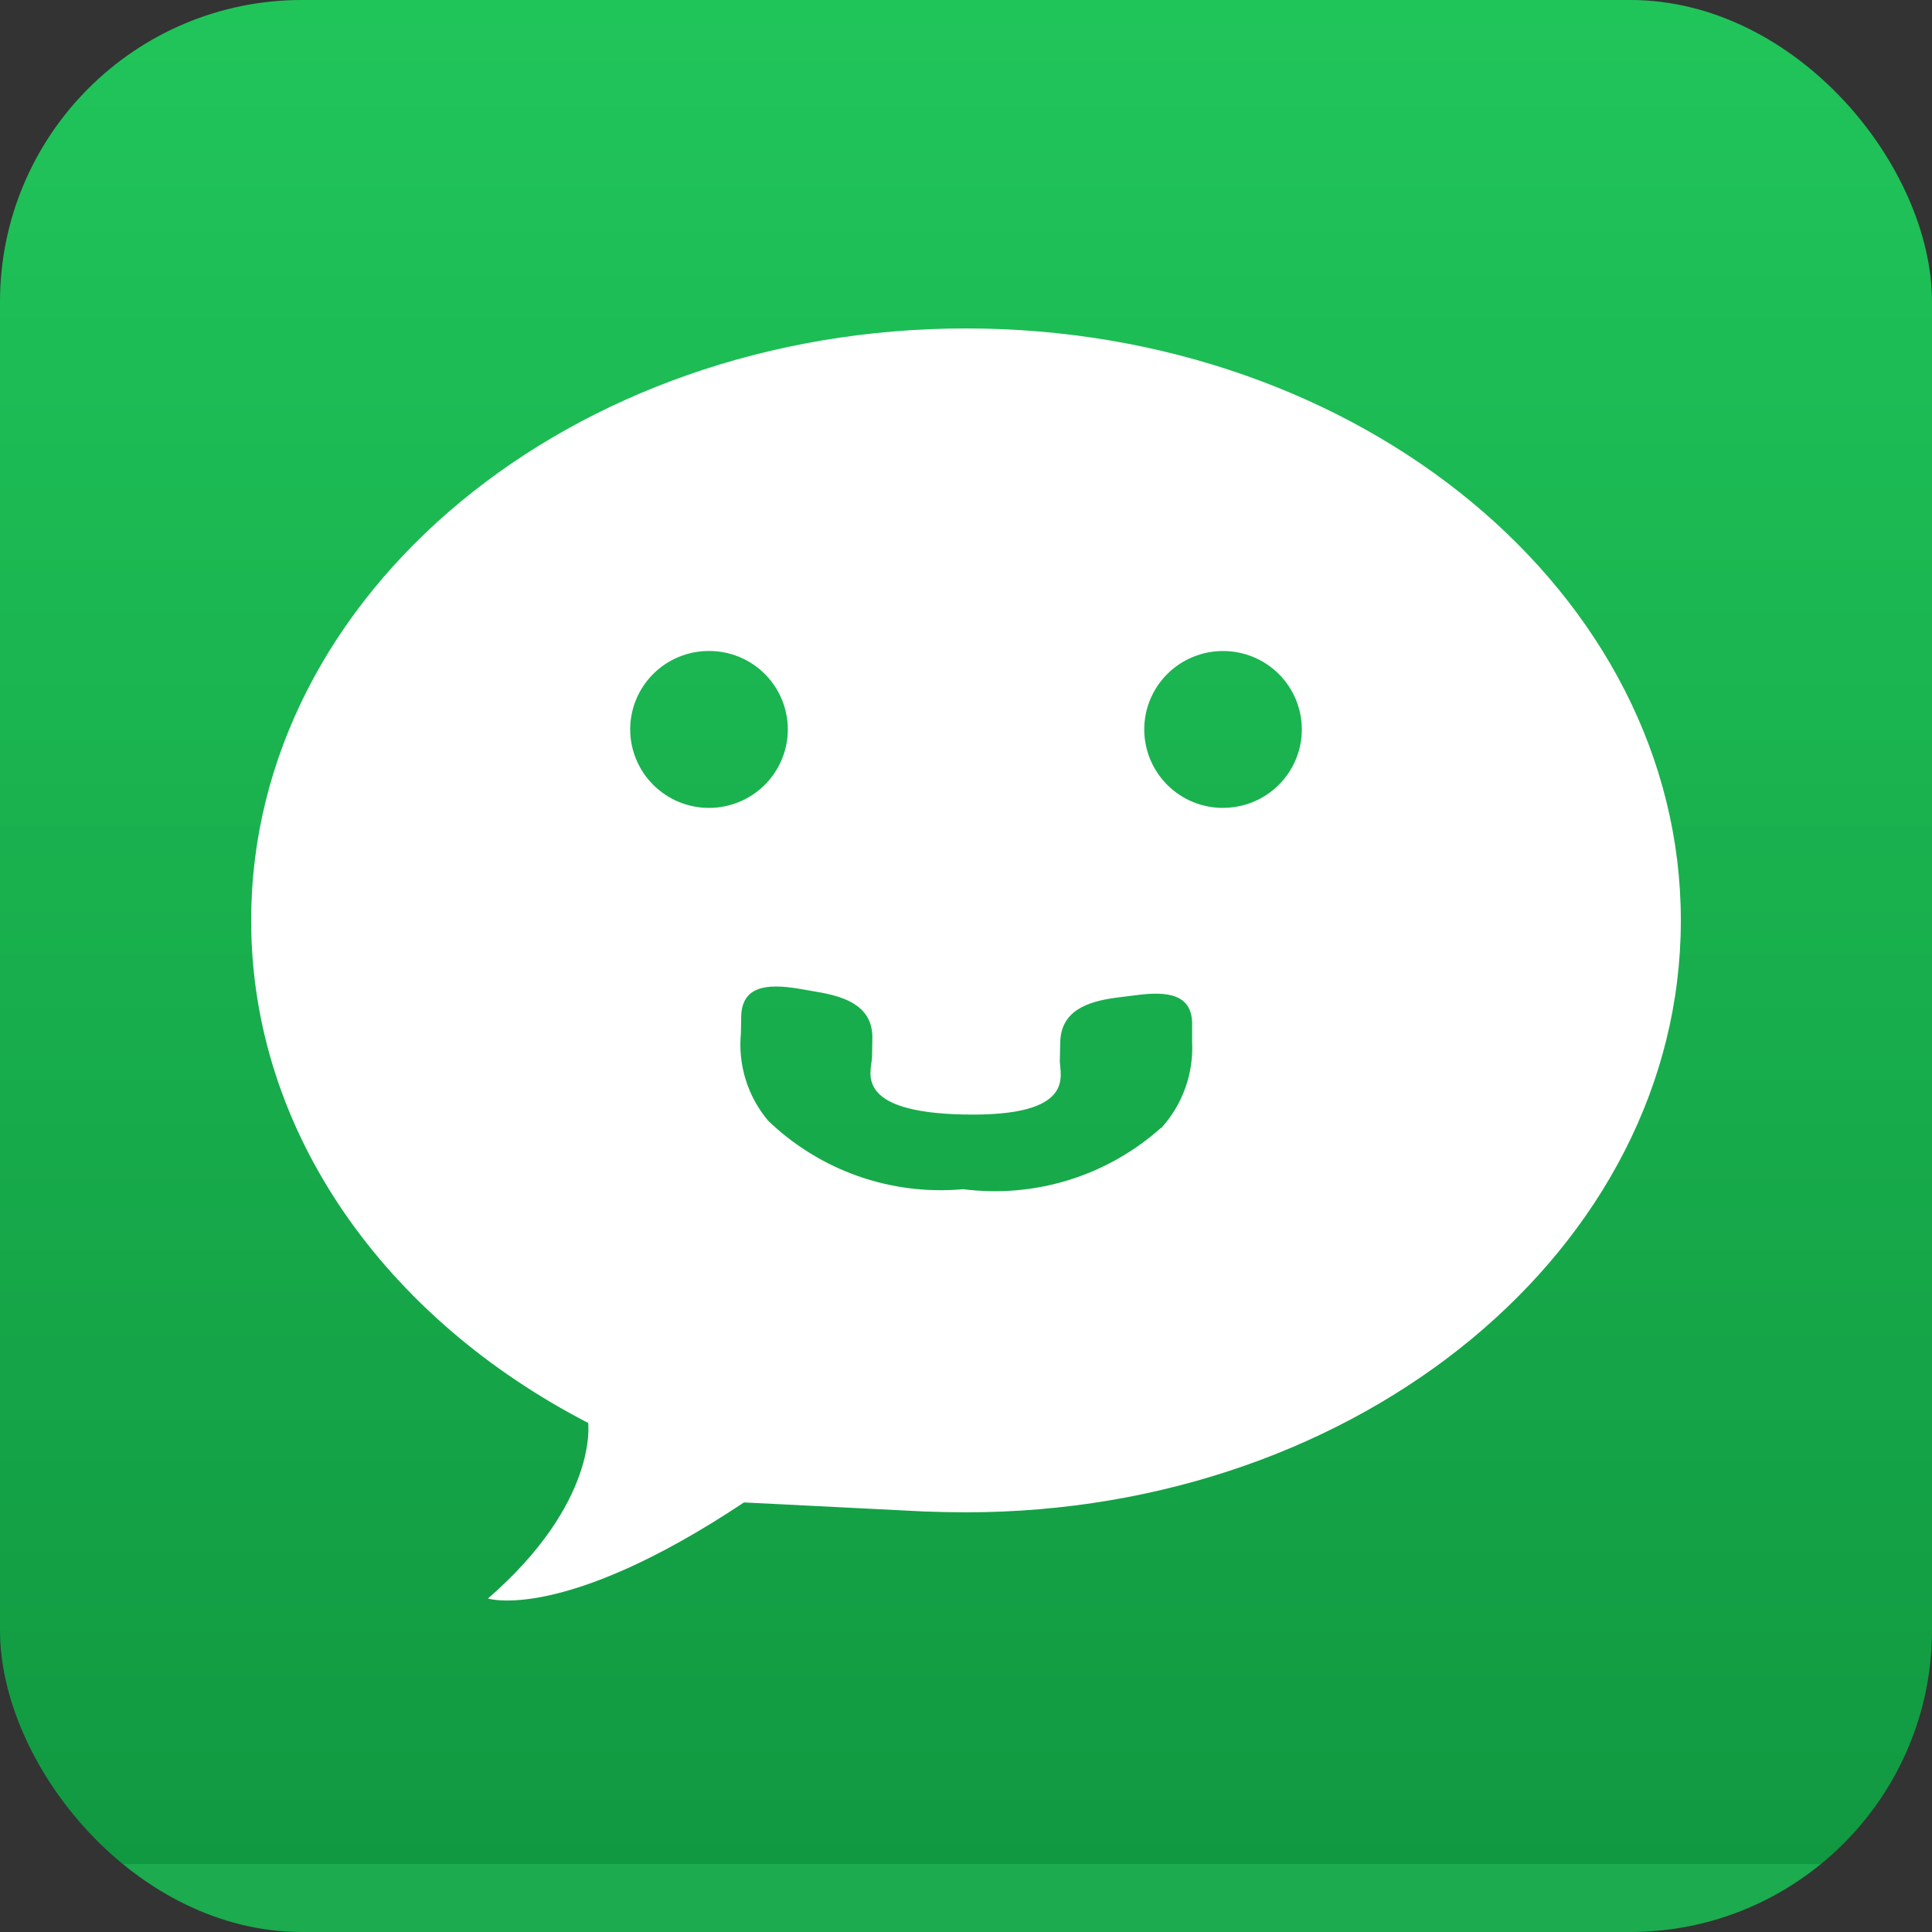 <svg width="256" height="256" viewBox="0 0 256 256" fill="none" xmlns="http://www.w3.org/2000/svg">
<rect x="0" y="0" width="256" height="256" fill="#333333" stroke="none"/>
<rect width="256" height="256" rx="40" fill="url(#paint0_linear_6514_8)"/>
<path d="M128.001 43.52C75.689 43.52 33.28 78.627 33.28 121.96C33.28 150.055 51.114 174.691 77.935 188.548C77.935 188.548 79.326 199.064 64.657 211.812C64.657 211.812 74.615 215.022 98.583 199.079L122.45 200.279C124.285 200.346 126.135 200.383 128.001 200.389C180.321 200.389 222.72 165.3 222.72 121.975C222.72 78.65 180.289 43.52 128.001 43.52ZM83.502 96.64C83.504 95.275 83.775 93.921 84.301 92.66C84.827 91.4 85.597 90.255 86.566 89.291C87.535 88.326 88.685 87.562 89.951 87.041C91.217 86.521 92.573 86.256 93.942 86.258C95.311 86.255 96.668 86.517 97.935 87.038C99.201 87.558 100.352 88.323 101.323 89.287C102.293 90.251 103.064 91.399 103.59 92.66C104.116 93.922 104.389 95.274 104.391 96.64C104.389 99.403 103.287 102.052 101.328 104.005C99.368 105.958 96.711 107.053 93.942 107.053C91.173 107.051 88.519 105.954 86.561 104.001C84.604 102.048 83.504 99.401 83.502 96.64ZM153.834 149.45C150.306 152.601 146.14 154.958 141.618 156.36C137.096 157.762 132.324 158.176 127.627 157.575C122.919 158.002 118.175 157.414 113.716 155.849C109.257 154.283 105.188 151.777 101.786 148.503C100.447 146.911 99.438 145.072 98.817 143.088C98.197 141.105 97.978 139.015 98.171 136.947L98.21 134.717C98.296 130.614 101.661 130.328 105.766 130.994L108.247 131.426C112.359 132.101 115.678 133.507 115.593 137.632L115.546 140.12C115.492 141.903 112.872 147.402 127.829 147.681C142.786 147.961 140.4 142.385 140.432 140.57L140.486 138.121C140.571 133.987 143.953 132.692 148.089 132.172L150.576 131.862C154.712 131.311 158.048 131.72 157.962 135.83V138.071C158.064 140.148 157.754 142.225 157.051 144.183C156.348 146.14 155.265 147.94 153.864 149.48L153.834 149.45ZM162.059 107.053C160.688 107.054 159.33 106.788 158.064 106.265C156.797 105.743 155.646 104.975 154.677 104.008C153.707 103.042 152.938 101.894 152.413 100.631C151.889 99.368 151.618 98.015 151.618 96.648C151.619 95.282 151.89 93.929 152.415 92.668C152.941 91.407 153.711 90.263 154.681 89.298C155.65 88.334 156.801 87.569 158.067 87.049C159.333 86.529 160.69 86.262 162.059 86.265C163.428 86.263 164.784 86.528 166.049 87.049C167.315 87.57 168.465 88.334 169.435 89.298C170.404 90.262 171.174 91.407 171.7 92.668C172.226 93.929 172.498 95.282 172.5 96.648C172.499 98.014 172.228 99.369 171.703 100.631C171.177 101.893 170.408 103.039 169.438 104.005C168.469 104.97 167.318 105.736 166.051 106.258C164.785 106.78 163.429 107.046 162.059 107.045V107.053Z" fill="white"/>
<defs>
<linearGradient id="paint0_linear_6514_8" x1="128" y1="0" x2="128" y2="247.04" gradientUnits="userSpaceOnUse">
<stop stop-color="#20C55A"/>
<stop offset="1" stop-color="#119941"/>
<stop offset="1" stop-color="#1CAB4E"/>
</linearGradient>
</defs>
</svg>
